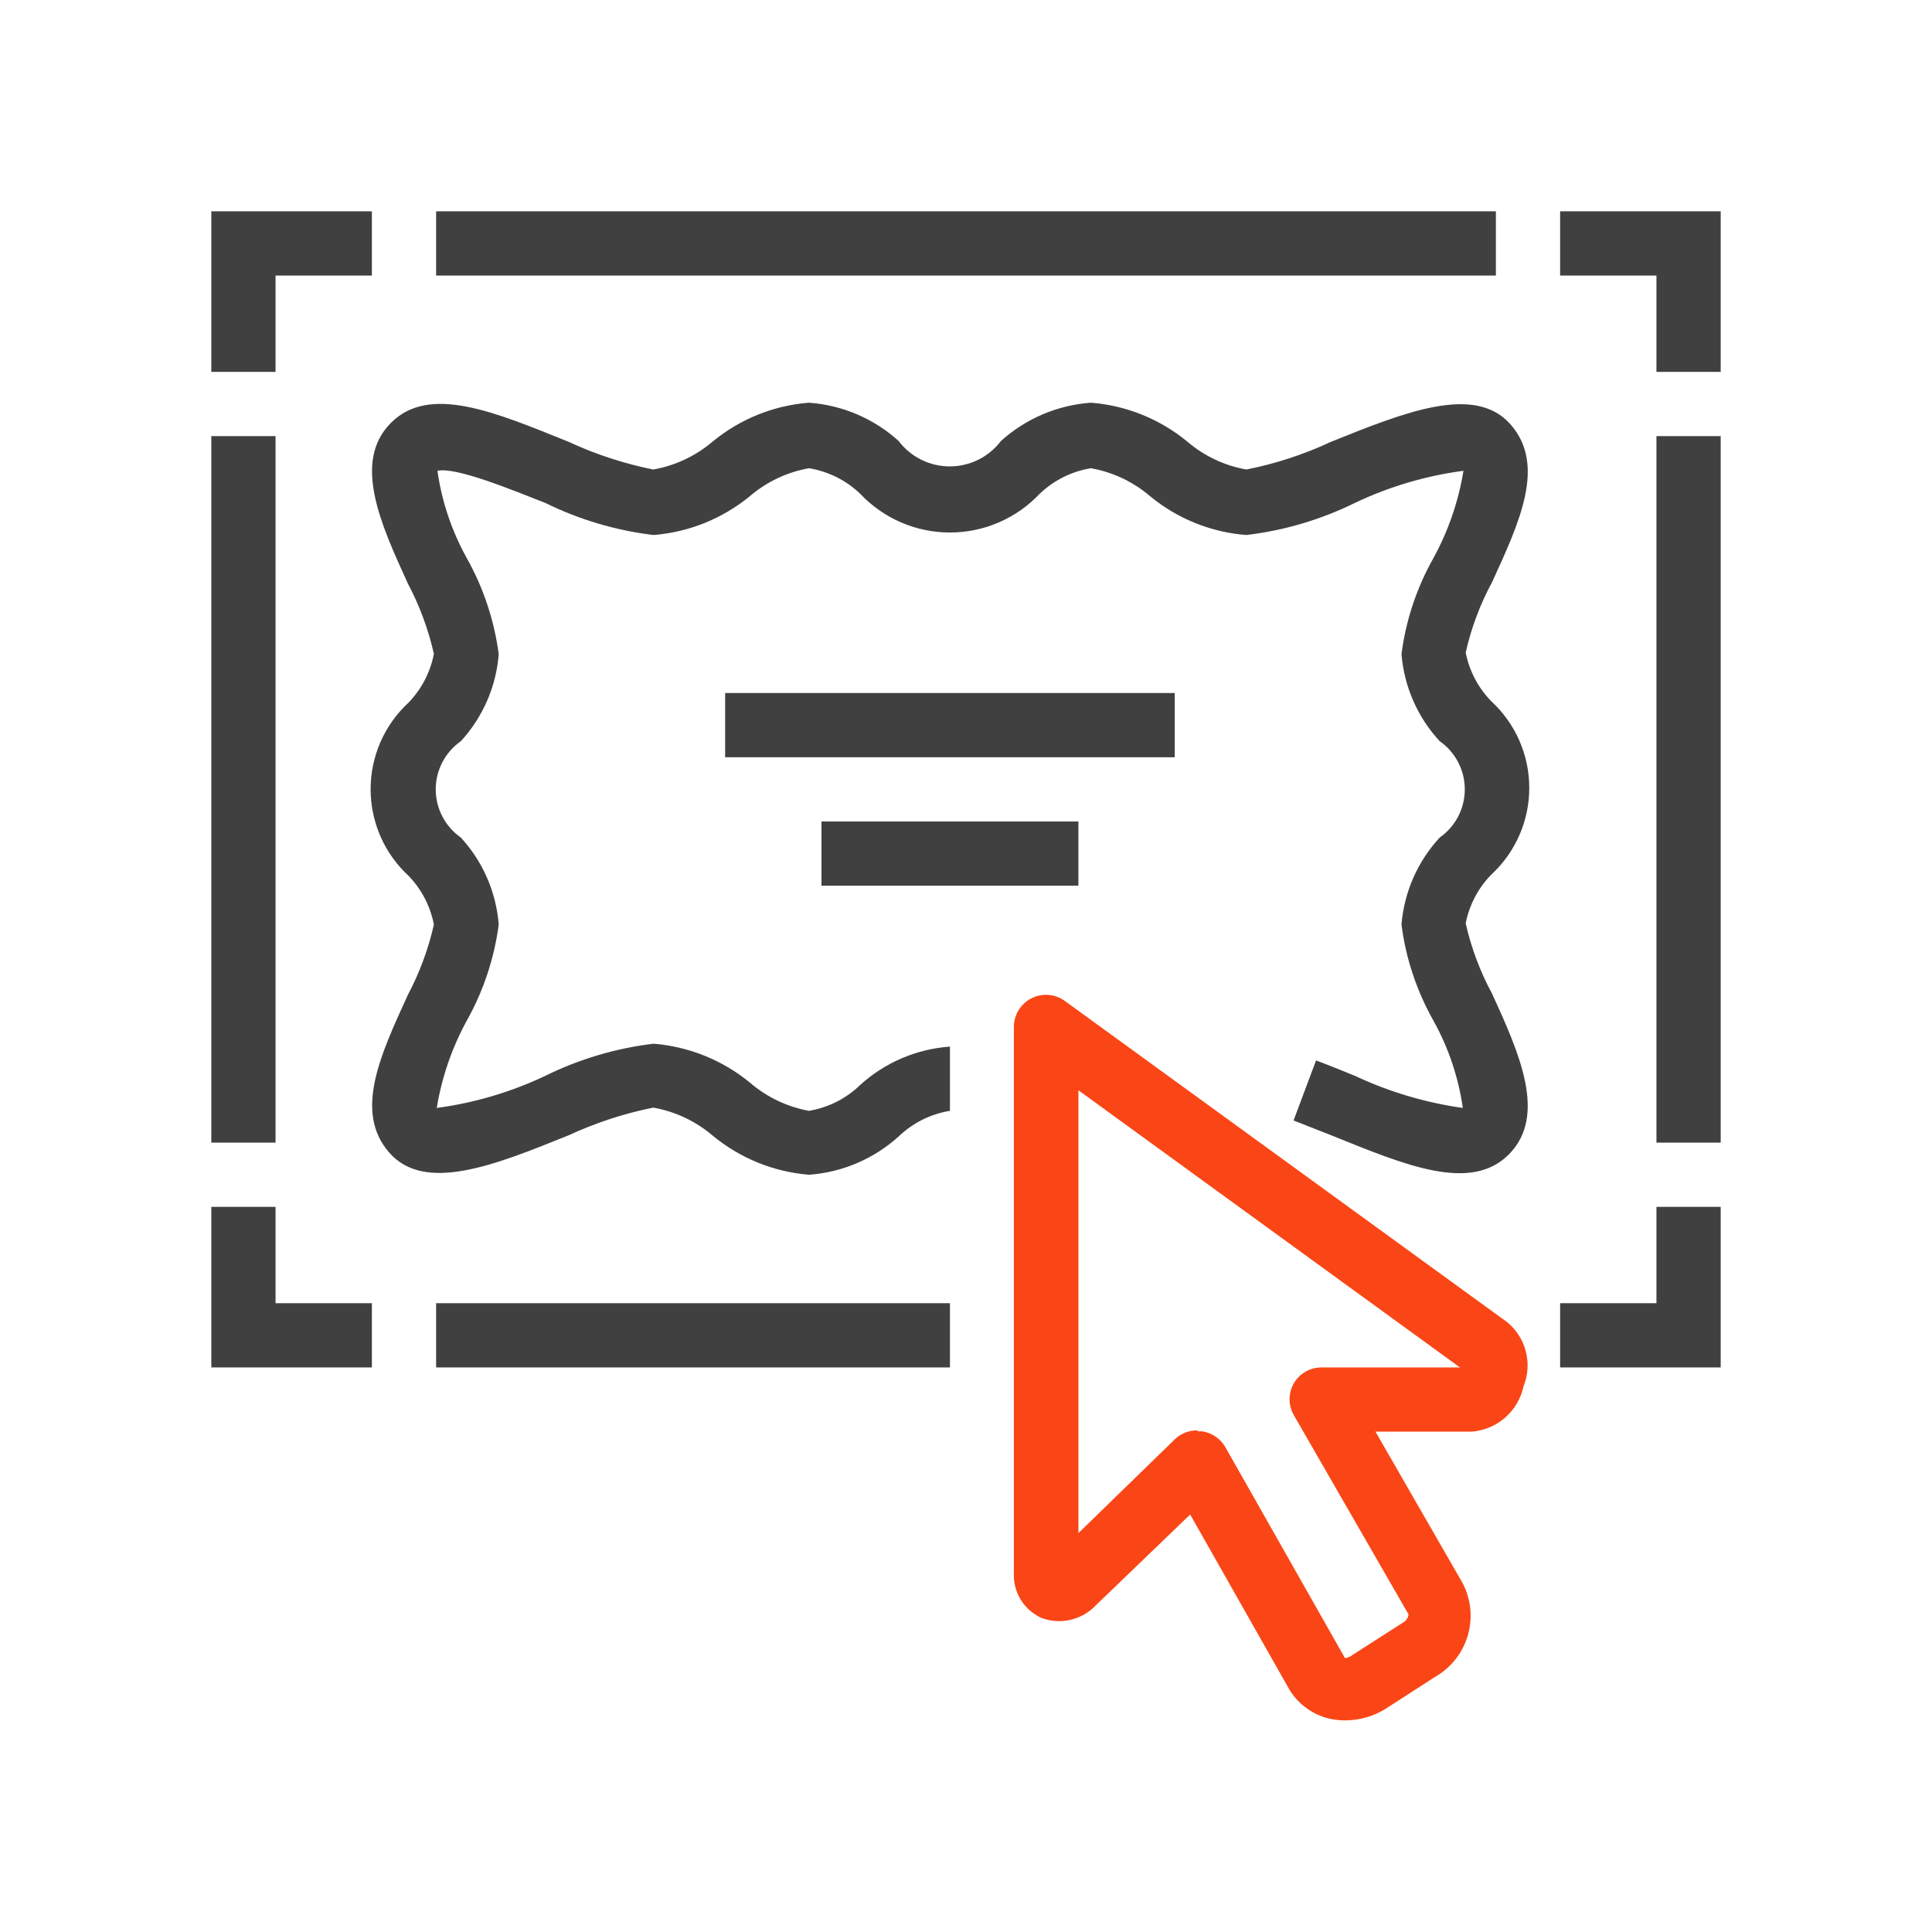 <svg width="64" height="64" viewBox="0 0 64 64" fill="none" xmlns="http://www.w3.org/2000/svg">
<path d="M44.585 56.989C44.406 56.993 44.228 56.975 44.053 56.936C43.78 56.874 43.522 56.758 43.294 56.595C43.066 56.433 42.872 56.227 42.724 55.989L39.426 50.17L36.298 53.181C36.072 53.419 35.781 53.585 35.462 53.659C35.142 53.733 34.807 53.711 34.5 53.596C34.216 53.468 33.976 53.258 33.813 52.992C33.65 52.726 33.571 52.418 33.585 52.106V34.021C33.585 33.825 33.639 33.632 33.741 33.464C33.844 33.296 33.991 33.16 34.166 33.071C34.341 32.981 34.538 32.942 34.734 32.958C34.93 32.974 35.118 33.044 35.277 33.16L49.926 43.798C50.231 44.048 50.449 44.39 50.546 44.773C50.644 45.155 50.617 45.559 50.468 45.925C50.382 46.327 50.169 46.689 49.861 46.96C49.552 47.23 49.164 47.393 48.755 47.425H45.564L48.447 52.436C48.73 52.973 48.793 53.598 48.622 54.18C48.451 54.763 48.06 55.255 47.532 55.553L45.883 56.617C45.492 56.856 45.044 56.985 44.585 56.989V56.989ZM39.67 47.415H39.819C39.981 47.438 40.135 47.498 40.27 47.59C40.404 47.682 40.516 47.804 40.596 47.947L44.553 54.925C44.553 54.925 44.67 54.925 44.809 54.819L46.468 53.755C46.52 53.728 46.565 53.689 46.598 53.641C46.631 53.592 46.653 53.537 46.66 53.479L42.862 46.883C42.768 46.721 42.719 46.538 42.719 46.351C42.719 46.164 42.768 45.981 42.862 45.819C42.957 45.659 43.092 45.526 43.255 45.435C43.417 45.343 43.601 45.296 43.787 45.298H48.362L35.724 36.117V50.787L38.915 47.681C39.117 47.486 39.389 47.379 39.67 47.383V47.415Z" fill="#FA4616"/>
<path d="M26.798 38.915C25.626 38.82 24.512 38.367 23.607 37.617C23.045 37.139 22.365 36.819 21.639 36.691C20.673 36.886 19.734 37.193 18.841 37.606C16.394 38.596 14.075 39.532 12.894 38.181C11.713 36.83 12.607 34.936 13.511 32.957C13.9 32.223 14.19 31.439 14.373 30.628C14.257 30.023 13.968 29.466 13.543 29.021C13.144 28.655 12.825 28.211 12.607 27.715C12.39 27.22 12.277 26.685 12.277 26.144C12.277 25.602 12.39 25.067 12.607 24.572C12.825 24.076 13.144 23.632 13.543 23.266C13.968 22.822 14.257 22.264 14.373 21.66C14.19 20.848 13.9 20.065 13.511 19.33C12.607 17.351 11.67 15.298 12.947 14.011C14.224 12.723 16.394 13.649 18.841 14.638C19.734 15.052 20.673 15.359 21.639 15.553V15.553C22.365 15.426 23.045 15.106 23.607 14.628C24.513 13.881 25.627 13.431 26.798 13.34C27.901 13.419 28.946 13.864 29.766 14.606C29.965 14.869 30.221 15.081 30.515 15.228C30.81 15.374 31.134 15.45 31.463 15.45C31.792 15.45 32.116 15.374 32.41 15.228C32.705 15.081 32.961 14.869 33.16 14.606C33.984 13.864 35.032 13.419 36.139 13.34C37.309 13.431 38.424 13.881 39.33 14.628C39.888 15.106 40.564 15.425 41.287 15.553V15.553C42.254 15.362 43.193 15.055 44.085 14.638C46.543 13.649 48.862 12.713 50.043 14.064C51.224 15.415 50.33 17.308 49.426 19.287C49.029 20.02 48.736 20.804 48.553 21.617C48.672 22.223 48.964 22.78 49.394 23.223C49.793 23.589 50.111 24.034 50.329 24.529C50.547 25.025 50.659 25.56 50.659 26.101C50.659 26.642 50.547 27.177 50.329 27.673C50.111 28.168 49.793 28.613 49.394 28.979C48.964 29.422 48.672 29.98 48.553 30.585C48.736 31.398 49.029 32.182 49.426 32.915C50.33 34.894 51.255 36.947 49.99 38.234C48.724 39.521 46.543 38.596 44.096 37.606L42.851 37.117L43.596 35.128C44 35.277 44.436 35.457 44.883 35.638C46.015 36.169 47.22 36.528 48.458 36.702C48.313 35.69 47.985 34.713 47.489 33.819C46.932 32.834 46.57 31.75 46.426 30.628C46.514 29.552 46.959 28.537 47.692 27.745C47.949 27.565 48.158 27.326 48.303 27.049C48.448 26.771 48.523 26.462 48.523 26.149C48.523 25.836 48.448 25.527 48.303 25.249C48.158 24.971 47.949 24.733 47.692 24.553C46.959 23.761 46.514 22.746 46.426 21.67C46.57 20.548 46.932 19.464 47.489 18.479C47.98 17.58 48.314 16.606 48.479 15.596C47.232 15.76 46.019 16.119 44.883 16.66C43.753 17.215 42.538 17.575 41.287 17.723C40.117 17.633 39.002 17.183 38.096 16.436C37.538 15.958 36.862 15.639 36.139 15.511C35.498 15.615 34.904 15.912 34.436 16.362C34.055 16.765 33.594 17.087 33.084 17.307C32.574 17.527 32.024 17.64 31.468 17.64C30.913 17.64 30.363 17.527 29.852 17.307C29.342 17.087 28.882 16.765 28.5 16.362C28.033 15.912 27.439 15.615 26.798 15.511C26.075 15.639 25.399 15.958 24.841 16.436C23.933 17.181 22.819 17.63 21.649 17.723V17.723C20.402 17.574 19.19 17.214 18.064 16.66C17 16.245 15.107 15.457 14.49 15.596C14.634 16.608 14.962 17.585 15.458 18.479C16.012 19.465 16.373 20.549 16.521 21.67C16.437 22.744 15.995 23.76 15.266 24.553C15.009 24.733 14.8 24.971 14.655 25.249C14.51 25.527 14.434 25.836 14.434 26.149C14.434 26.462 14.51 26.771 14.655 27.049C14.8 27.326 15.009 27.565 15.266 27.745C15.995 28.538 16.437 29.553 16.521 30.628C16.373 31.749 16.012 32.833 15.458 33.819C14.968 34.718 14.633 35.692 14.468 36.702C15.715 36.536 16.928 36.177 18.064 35.638C19.19 35.083 20.402 34.724 21.649 34.574C22.819 34.668 23.933 35.117 24.841 35.862C25.398 36.342 26.074 36.666 26.798 36.798C27.44 36.691 28.034 36.39 28.5 35.936C29.32 35.194 30.365 34.749 31.468 34.67V36.798C30.828 36.902 30.234 37.199 29.766 37.649C28.946 38.39 27.901 38.836 26.798 38.915V38.915Z" fill="#404040"/>
<path d="M57 12.319H54.872V9.128H51.681V7H57V12.319Z" fill="#404040"/>
<path d="M9.128 12.319H7V7H12.319V9.128H9.128V12.319Z" fill="#404040"/>
<path d="M49.553 7H14.447V9.128H49.553V7Z" fill="#404040"/>
<path d="M57 45.298H51.681V43.17H54.872V39.979H57V45.298Z" fill="#404040"/>
<path d="M12.319 45.298H7V39.979H9.128V43.17H12.319V45.298Z" fill="#404040"/>
<path d="M31.468 43.17H14.447V45.298H31.468V43.17Z" fill="#404040"/>
<path d="M38.915 22.957H24.021V25.085H38.915V22.957Z" fill="#404040"/>
<path d="M35.723 27.213H27.213V29.34H35.723V27.213Z" fill="#404040"/>
<path d="M9.128 14.447H7V37.851H9.128V14.447Z" fill="#404040"/>
<path d="M57 14.447H54.872V37.851H57V14.447Z" fill="#404040"/>
</svg>
